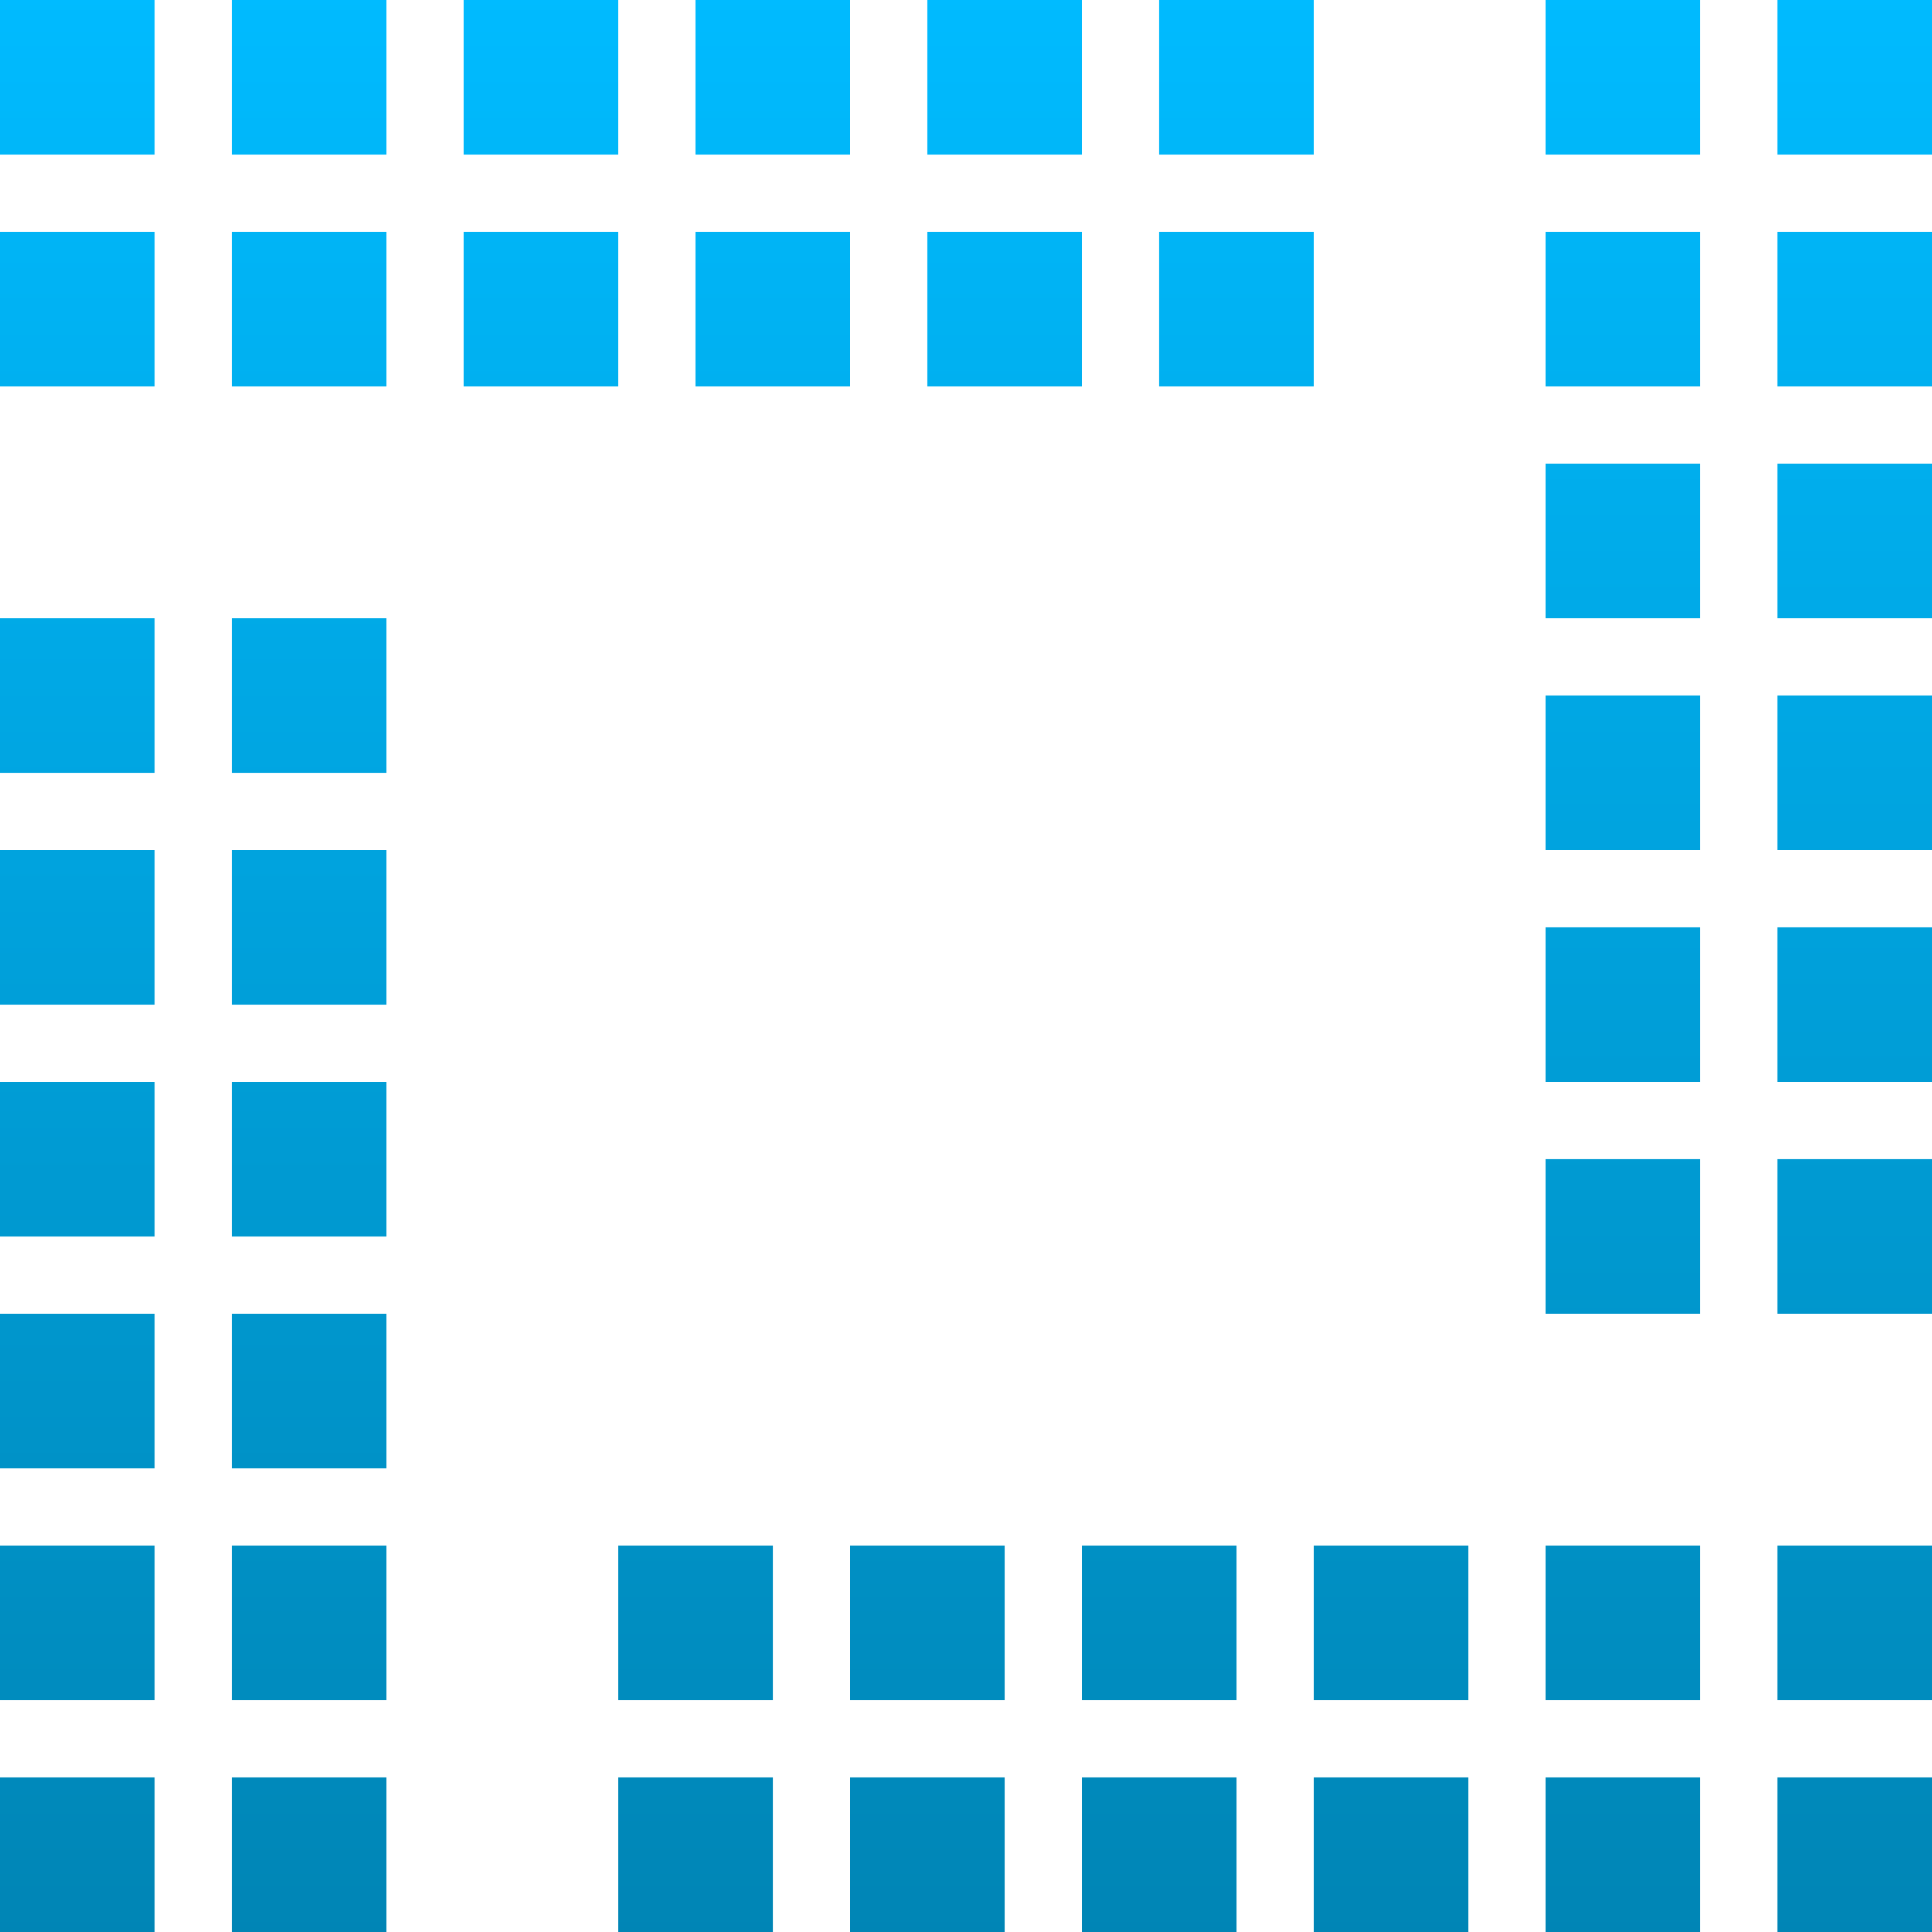 <svg xmlns="http://www.w3.org/2000/svg" xmlns:xlink="http://www.w3.org/1999/xlink" width="64" height="64" viewBox="0 0 64 64" version="1.1">
<defs>
<linearGradient id="linear0" gradientUnits="userSpaceOnUse" x1="0" y1="0" x2="0" y2="1" gradientTransform="matrix(64,0,0,64,0,0)">
<stop offset="0" style="stop-color:#00bbff;stop-opacity:1;"/>
<stop offset="1" style="stop-color:#0085b5;stop-opacity:1;"/>
</linearGradient>
</defs>
<g id="surface1">
<path style=" stroke:none;fill-rule:nonzero;fill:url(#linear0);" d="M 0 0 L 0 5.121 L 5.121 5.121 L 5.121 0 Z M 7.68 0 L 7.68 5.121 L 12.801 5.121 L 12.801 0 Z M 15.359 0 L 15.359 5.121 L 20.48 5.121 L 20.48 0 Z M 23.039 0 L 23.039 5.121 L 28.16 5.121 L 28.16 0 Z M 30.719 0 L 30.719 5.121 L 35.84 5.121 L 35.84 0 Z M 38.398 0 L 38.398 5.121 L 43.52 5.121 L 43.52 0 Z M 51.199 0 L 51.199 5.121 L 56.32 5.121 L 56.32 0 Z M 58.879 0 L 58.879 5.121 L 64 5.121 L 64 0 Z M 0 7.68 L 0 12.801 L 5.121 12.801 L 5.121 7.68 Z M 7.68 7.68 L 7.68 12.801 L 12.801 12.801 L 12.801 7.68 Z M 15.359 7.68 L 15.359 12.801 L 20.48 12.801 L 20.48 7.68 Z M 23.039 7.68 L 23.039 12.801 L 28.16 12.801 L 28.16 7.68 Z M 30.719 7.68 L 30.719 12.801 L 35.84 12.801 L 35.84 7.68 Z M 38.398 7.68 L 38.398 12.801 L 43.52 12.801 L 43.52 7.68 Z M 51.199 7.68 L 51.199 12.801 L 56.32 12.801 L 56.32 7.68 Z M 58.879 7.68 L 58.879 12.801 L 64 12.801 L 64 7.68 Z M 51.199 15.359 L 51.199 20.48 L 56.32 20.48 L 56.32 15.359 Z M 58.879 15.359 L 58.879 20.48 L 64 20.48 L 64 15.359 Z M 0 20.48 L 0 25.602 L 5.121 25.602 L 5.121 20.48 Z M 7.68 20.48 L 7.68 25.602 L 12.801 25.602 L 12.801 20.48 Z M 51.199 23.039 L 51.199 28.16 L 56.32 28.16 L 56.32 23.039 Z M 58.879 23.039 L 58.879 28.16 L 64 28.16 L 64 23.039 Z M 0 28.16 L 0 33.281 L 5.121 33.281 L 5.121 28.16 Z M 7.68 28.16 L 7.68 33.281 L 12.801 33.281 L 12.801 28.16 Z M 51.199 30.719 L 51.199 35.84 L 56.32 35.84 L 56.32 30.719 Z M 58.879 30.719 L 58.879 35.84 L 64 35.84 L 64 30.719 Z M 0 35.84 L 0 40.961 L 5.121 40.961 L 5.121 35.84 Z M 7.68 35.84 L 7.68 40.961 L 12.801 40.961 L 12.801 35.84 Z M 51.199 38.398 L 51.199 43.52 L 56.32 43.52 L 56.32 38.398 Z M 58.879 38.398 L 58.879 43.52 L 64 43.52 L 64 38.398 Z M 0 43.52 L 0 48.641 L 5.121 48.641 L 5.121 43.52 Z M 7.68 43.52 L 7.68 48.641 L 12.801 48.641 L 12.801 43.52 Z M 0 51.199 L 0 56.32 L 5.121 56.32 L 5.121 51.199 Z M 7.68 51.199 L 7.68 56.32 L 12.801 56.32 L 12.801 51.199 Z M 20.48 51.199 L 20.48 56.32 L 25.602 56.32 L 25.602 51.199 Z M 28.16 51.199 L 28.16 56.32 L 33.281 56.32 L 33.281 51.199 Z M 35.84 51.199 L 35.84 56.32 L 40.961 56.32 L 40.961 51.199 Z M 43.52 51.199 L 43.52 56.32 L 48.641 56.32 L 48.641 51.199 Z M 51.199 51.199 L 51.199 56.32 L 56.32 56.32 L 56.32 51.199 Z M 58.879 51.199 L 58.879 56.32 L 64 56.32 L 64 51.199 Z M 0 58.879 L 0 64 L 5.121 64 L 5.121 58.879 Z M 7.68 58.879 L 7.68 64 L 12.801 64 L 12.801 58.879 Z M 20.48 58.879 L 20.48 64 L 25.602 64 L 25.602 58.879 Z M 28.16 58.879 L 28.16 64 L 33.281 64 L 33.281 58.879 Z M 35.84 58.879 L 35.84 64 L 40.961 64 L 40.961 58.879 Z M 43.52 58.879 L 43.52 64 L 48.641 64 L 48.641 58.879 Z M 51.199 58.879 L 51.199 64 L 56.32 64 L 56.32 58.879 Z M 58.879 58.879 L 58.879 64 L 64 64 L 64 58.879 Z M 58.879 58.879 "/>
</g>
</svg>
